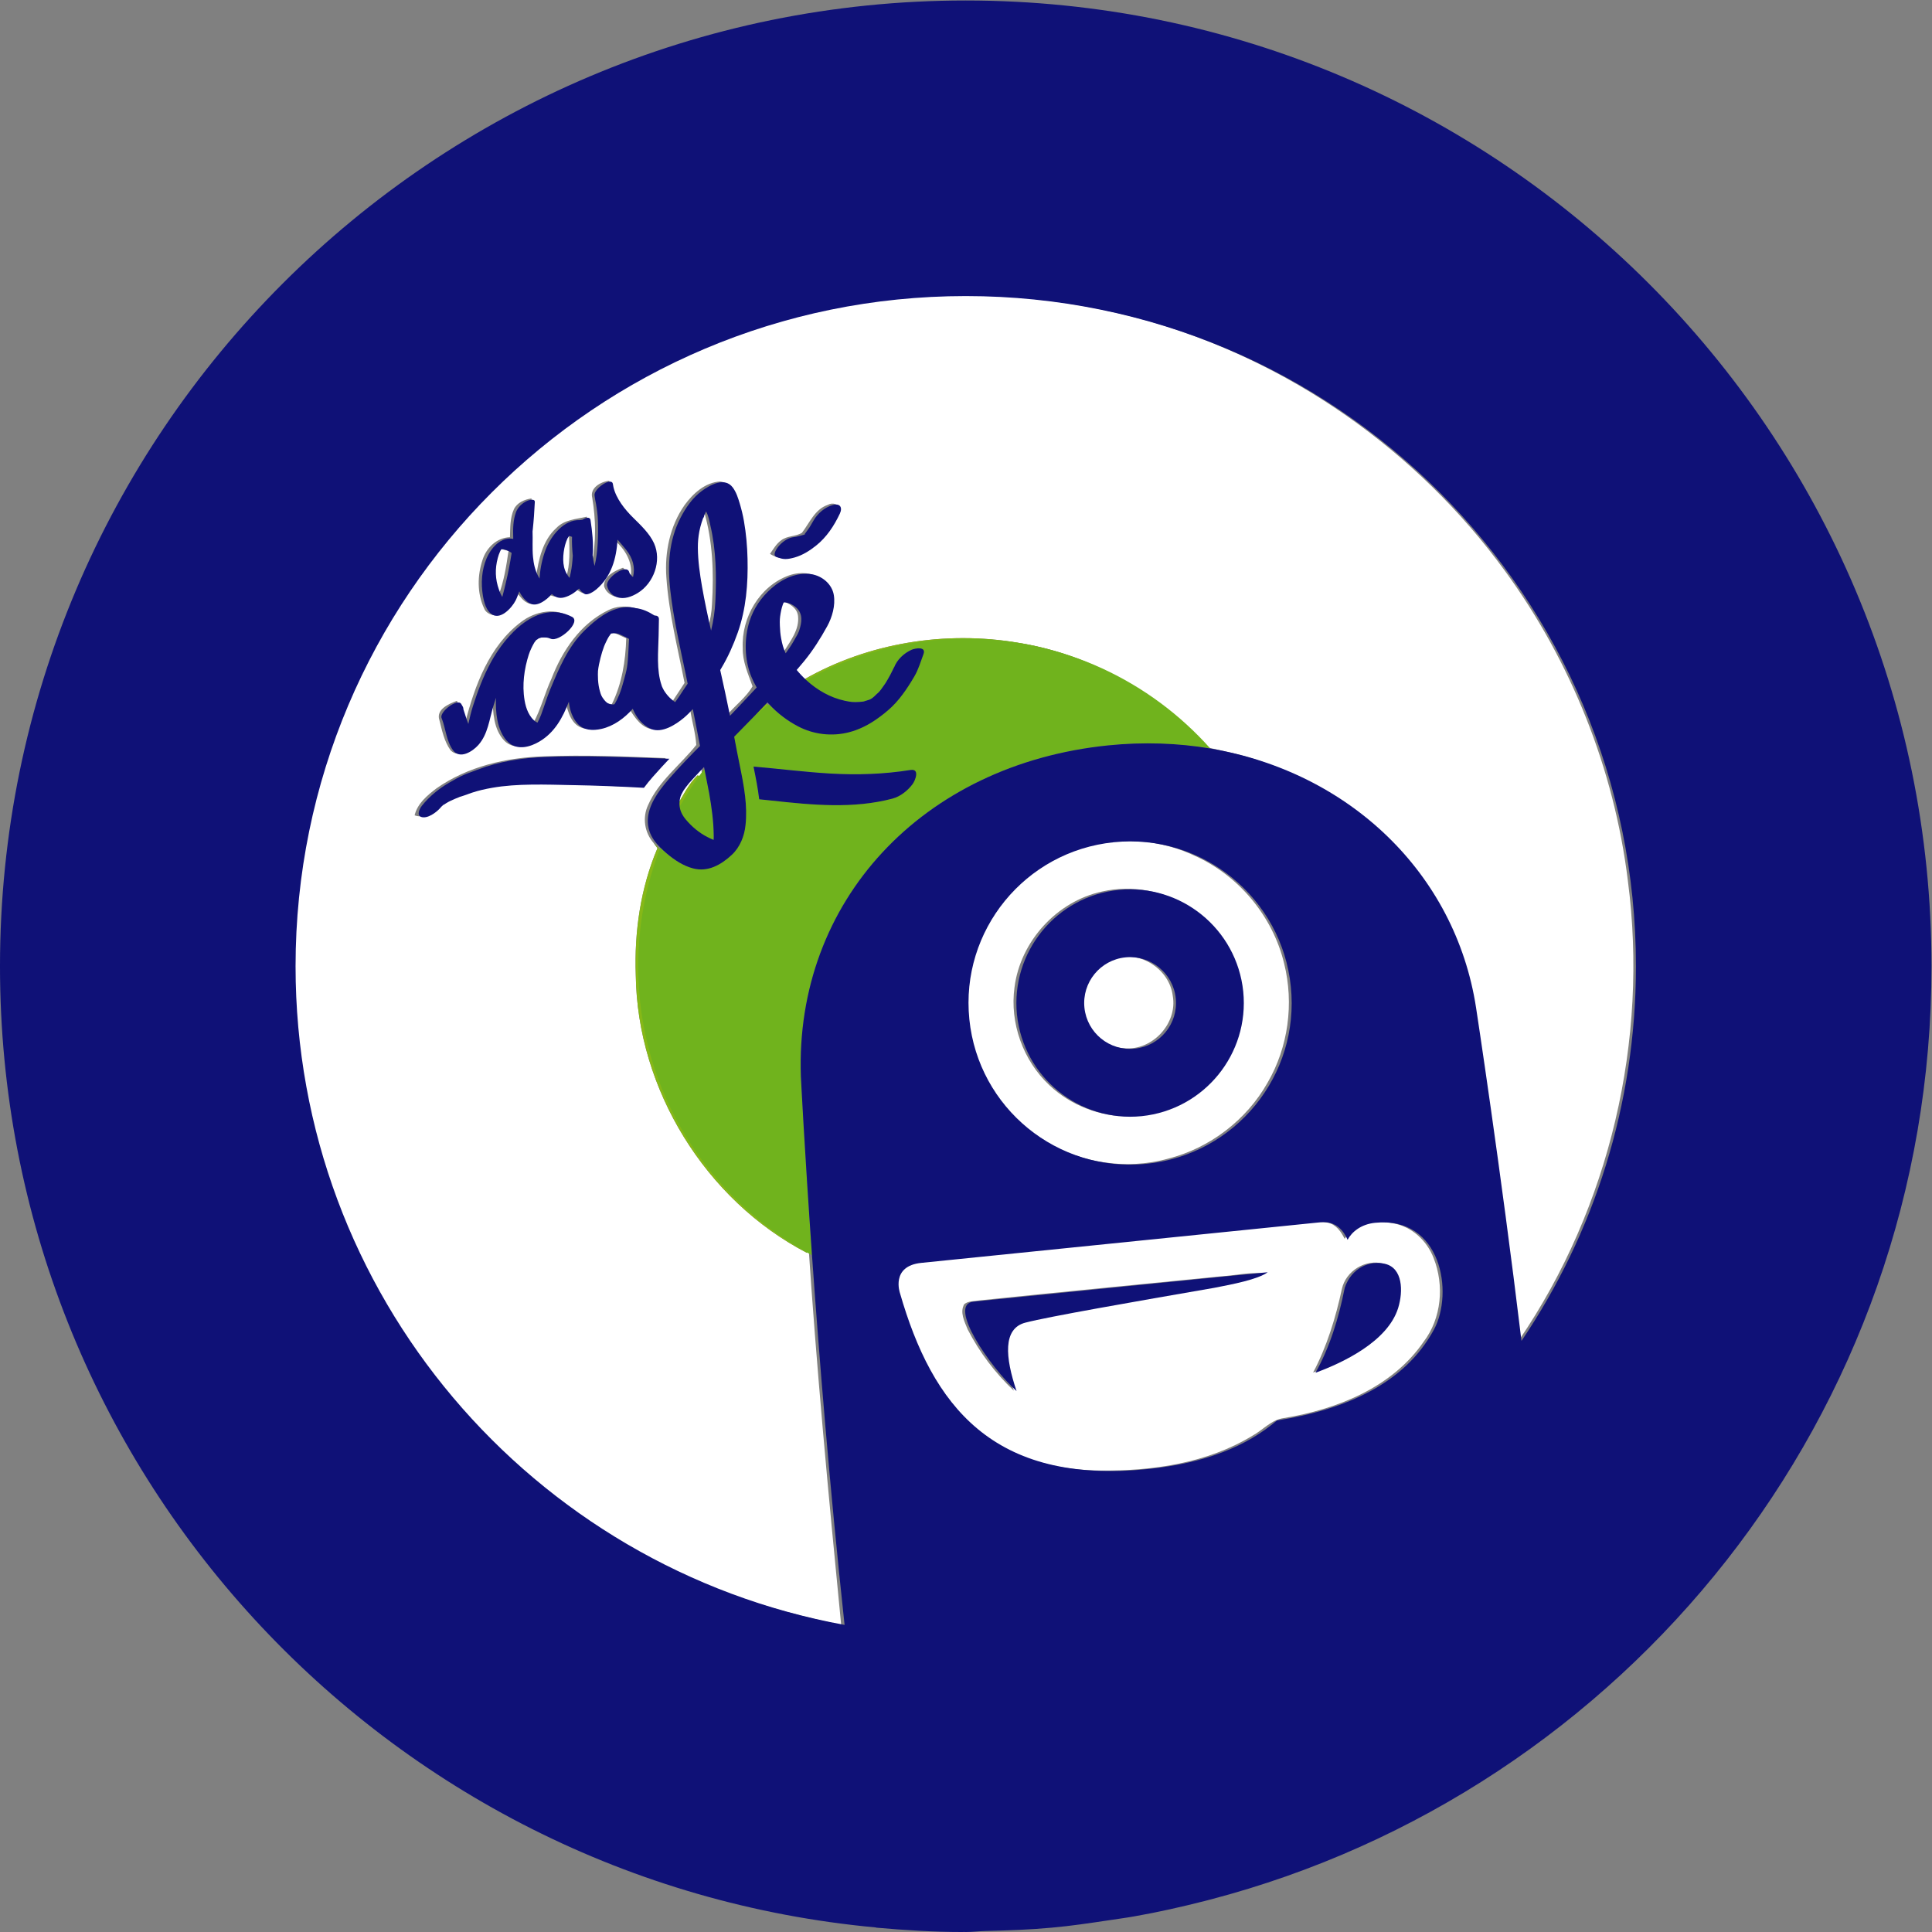 <svg
        xmlns="http://www.w3.org/2000/svg"
        version="1.1"
        id="svg2"
        xml:space="preserve"
        width="372"
        height="372"
        viewBox="0 0 372 372">
    <rect x="0" y="0" width="372" height="372" fill="#808080" stroke="none"/>
    <defs id="defs6">
        <clipPath id="clipPath18">
            <path d="M 0,279 H 279 V 0 H 0 Z" id="path16"/>
        </clipPath>
        <clipPath id="clipPath74">
            <path d="M 0,0 H 279 V 279 H 0 Z" id="path72"/>
        </clipPath>
    </defs>
    <g id="g10"
       transform="matrix(1.333,0,0,-1.333,0,372)"
    >
        <g id="g12">
        <g id="g14" clip-path="url(#clipPath18)">
            <g id="g20" transform="translate(63.053,165.2)">
                <path d="m 0,0 c -1.33,-1.013 -2.764,-2.194 -3.164,-3.902 1.053,-0.392 2.119,0.062 2.859,0.842 1.475,1.436 3.491,2.047 5.389,2.626 5.326,1.519 10.914,1.003 16.369,0.918 2.69,0.033 5.401,-0.337 8.133,-0.231 1.18,1.35 2.33,2.731 3.533,4.113 C 27.242,4.599 21.389,4.851 15.535,4.62 10.082,4.45 4.514,3.164 0,0 m 56.521,40.944 c -1.867,-0.624 -2.615,-2.574 -3.734,-4.03 -0.906,-0.58 -2.141,-0.4 -3.006,-1.096 -0.695,-0.486 -1.129,-1.277 -1.613,-1.952 0.791,-0.495 1.709,-0.811 2.627,-0.537 3.406,0.821 5.978,3.743 7.172,6.94 0.252,0.885 -0.865,1.034 -1.446,0.675 m -34.025,1.001 c 0.518,-3.122 0.58,-6.339 -0.062,-9.439 -0.549,2.193 -0.18,4.514 -0.719,6.728 -1.496,-0.347 -3.236,-0.411 -4.397,-1.624 -1.994,-1.792 -2.593,-4.577 -2.943,-7.15 -1.697,3.586 -0.652,7.635 -0.652,11.411 -1.014,-0.147 -2.078,-0.59 -2.543,-1.559 -0.571,-1.256 -0.528,-2.68 -0.571,-4.041 -1.886,-0.052 -3.396,-1.508 -3.953,-3.249 -0.76,-2.257 -0.812,-4.831 0.221,-7.035 0.221,-0.579 0.801,-0.885 1.402,-0.981 1.688,0.243 2.606,1.92 3.196,3.365 0.58,-0.591 1.076,-1.455 1.951,-1.697 1.107,-0.17 1.888,0.748 2.701,1.37 1.393,-0.813 2.867,-0.147 3.996,0.759 0.506,-0.348 1.119,-0.927 1.762,-0.443 2.625,1.52 3.564,4.63 3.883,7.437 1.433,-1.256 2.541,-3.027 2.318,-4.999 -0.4,0.337 -0.77,0.695 -1.149,1.064 -1.181,-0.453 -2.753,-1.148 -2.742,-2.646 0.391,-1.394 2.088,-1.963 3.344,-1.404 3.49,1.129 5.094,5.98 2.742,8.891 -1.972,2.416 -4.832,4.377 -5.338,7.721 -1.222,-0.127 -2.836,-1.034 -2.447,-2.479 m 40.469,28.404 c 13.133,1.772 26.642,0.822 39.416,-2.721 20.715,-5.822 39.287,-18.816 51.943,-36.219 9.567,-13.089 15.789,-28.645 17.762,-44.763 3.018,-23.044 -2.606,-47.113 -15.703,-66.33 -2.112,16.317 -4.221,32.612 -6.74,48.844 -1.235,7.319 -4.368,14.333 -9.104,20.061 -5.42,6.77 -12.908,11.791 -21.146,14.576 -2.731,1.002 -5.622,1.571 -8.479,2.204 -0.498,0.717 -0.994,1.455 -1.615,2.099 -6.918,6.633 -15.736,11.401 -25.26,12.92 -10.494,1.793 -21.695,0 -30.955,-5.306 -0.506,0.475 -1.014,0.981 -1.498,1.477 1.846,2.099 3.469,4.43 4.725,6.941 0.726,1.666 1.169,3.849 -0.043,5.421 -1.223,1.603 -3.586,1.856 -5.401,1.181 -4.207,-1.55 -6.844,-6.064 -6.633,-10.473 -0.043,-1.941 0.77,-3.734 1.414,-5.528 -0.918,-1.592 -2.49,-2.73 -3.671,-4.155 -0.401,2.11 -1.043,4.177 -1.288,6.308 0.254,1.498 1.319,2.73 1.805,4.166 2.498,6.127 2.479,13.098 1.086,19.544 -0.475,1.402 -0.822,3.512 -2.605,3.722 -2.172,-0.115 -3.946,-1.76 -5.157,-3.427 -2.109,-3.027 -2.88,-6.803 -2.615,-10.42 0.348,-5.168 1.645,-10.21 2.625,-15.251 -0.601,-0.907 -1.203,-1.815 -1.805,-2.743 -0.968,0.854 -1.918,1.836 -2.128,3.132 -0.612,3.038 -0.149,6.17 -0.223,9.24 -2.078,1.075 -4.576,2.024 -6.834,0.896 -4.029,-1.951 -6.664,-5.832 -8.236,-9.914 -0.973,-2.1 -1.51,-4.377 -2.627,-6.424 -2.352,2.51 -2.1,6.265 -1.278,9.366 0.36,1.086 0.657,2.406 1.721,3.027 0.939,0.117 1.941,-0.21 2.826,0.106 1.045,0.538 2.088,1.413 2.279,2.637 -2.121,1.708 -5.294,1.044 -7.322,-0.527 C 7.625,20.556 5.537,14.882 4.154,9.514 3.785,10.547 3.396,11.611 2.951,12.636 1.793,12.213 -0.117,11.401 0.42,9.84 0.801,8.342 1.117,6.739 2.047,5.474 3.143,4.366 4.746,5.452 5.6,6.359 c 1.541,1.91 1.773,4.514 2.49,6.772 0.062,-2.161 0.137,-4.599 1.707,-6.255 1.182,-1.212 3.08,-0.939 4.41,-0.137 2.225,1.16 3.533,3.491 4.43,5.759 C 18.994,11 19.49,9.092 21.23,8.669 c 2.575,-0.569 4.915,1.076 6.635,2.795 0.803,-1.297 1.805,-2.837 3.502,-2.952 2.119,0 3.754,1.634 5.242,2.952 0.286,-1.751 0.791,-3.439 0.916,-5.2 -2.298,-2.879 -5.472,-5.252 -6.97,-8.702 -0.844,-1.791 -0.506,-3.954 0.781,-5.431 0.137,-0.2 0.441,-0.591 0.58,-0.779 -2.447,-5.77 -3.355,-12.078 -3.133,-18.332 0.211,-16.496 10.082,-32.506 24.721,-40.122 0.055,1.762 0.055,3.523 -0.051,5.286 0.442,-0.95 0.178,-2.016 0.19,-3.018 1.222,-18.7 2.984,-37.357 4.808,-56.005 -7.16,1.487 -14.248,3.491 -20.926,6.466 -15.334,6.602 -28.865,17.234 -38.886,30.587 -7.498,9.945 -13.1,21.357 -16.264,33.424 -3.437,13.109 -4.104,26.978 -1.939,40.331 2.351,14.576 8.119,28.593 16.695,40.596 15.25,21.527 39.646,36.418 65.834,39.784"
                      style="fill:#ffffff;fill-opacity:1;fill-rule:nonzero;stroke:none"
                      id="path22"
                />
</g>
            <g
                    id="g24"
                    transform="translate(100.4,199.076)">
<path
        d="M 0,0 C -0.055,2.089 0.053,4.378 1.297,6.117 2.553,1.825 2.721,-2.741 2.447,-7.213 2.404,-8.416 2.184,-9.629 1.855,-10.777 1.064,-7.224 0.252,-3.638 0,0"
        style="fill:#ffffff;fill-opacity:1;fill-rule:nonzero;stroke:none"
        id="path26"/>
</g>
            <g
                    id="g28"
                    transform="translate(81.373,200.965)">
<path
        d="M 0,0 C 0.117,0.359 0.379,0.644 0.812,0.771 0.896,-1.276 1.012,-3.364 0.391,-5.357 -0.602,-3.755 -0.695,-1.75 0,0"
        style="fill:#ffffff;fill-opacity:1;fill-rule:nonzero;stroke:none"
        id="path30"/>
</g>
            <g
                    id="g32"
                    transform="translate(71.9,199.899)">
<path
        d="M 0,0 C 0.508,-0.138 1.023,-0.264 1.551,-0.421 1.234,-2.604 0.887,-4.83 0.084,-6.919 -0.916,-4.746 -0.937,-2.226 0,0"
        style="fill:#ffffff;fill-opacity:1;fill-rule:nonzero;stroke:none"
        id="path34"/>
</g>
            <g
                    id="g36"
                    transform="translate(113.162,184.859)">
<path
        d="M 0,0 C -1.182,2.268 -1.266,5.116 -0.285,7.468 0.758,7.077 1.939,6.497 2.109,5.252 2.34,3.28 1.002,1.604 0,0"
        style="fill:#ffffff;fill-opacity:1;fill-rule:nonzero;stroke:none"
        id="path38"/>
</g>
            <g
                    id="g40"
                    transform="translate(87.881,187.675)">
<path
        d="M 0,0 C 0.928,0.148 1.74,-0.495 2.574,-0.79 2.488,-4.07 1.949,-7.372 0.496,-10.325 -1.436,-10.23 -1.898,-8.047 -1.951,-6.485 -1.932,-4.219 -1.361,-1.855 0,0"
        style="fill:#ffffff;fill-opacity:1;fill-rule:nonzero;stroke:none"
        id="path42"/>
</g>
            <g
                    id="g44"
                    transform="translate(97.678,162.564)">
<path
        d="M 0,0 C -0.072,2.509 2.1,4.123 3.607,5.801 3.641,5.294 3.682,4.777 3.734,4.281 3.557,4.323 3.229,4.461 3.092,4.503 1.73,3.237 1.004,1.528 0,0"
        style="fill:#ffffff;fill-opacity:1;fill-rule:nonzero;stroke:none"
        id="path46"/>
</g>
            <g
                    id="g48"
                    transform="translate(159.209,150.297)">
<path
        d="m 0,0 c -6.549,-1.402 -11.822,-7.203 -12.666,-13.827 -0.717,-5.157 1.234,-10.589 5.031,-14.155 3.121,-2.942 7.405,-4.598 11.697,-4.472 4.924,0.117 9.682,2.563 12.635,6.518 2.91,3.776 4.02,8.872 2.963,13.5 -0.906,4.082 -3.457,7.689 -6.844,10.02 C 9.113,0.085 4.357,0.991 0,0 m -0.168,6.982 c 4.525,0.769 9.272,0.178 13.416,-1.771 6.424,-2.838 11.381,-8.755 13.025,-15.59 1.456,-5.801 0.602,-12.117 -2.404,-17.266 -3.027,-5.358 -8.332,-9.418 -14.322,-10.936 -6.192,-1.731 -13.068,-0.591 -18.457,2.89 -4.59,2.9 -8.102,7.445 -9.705,12.613 -1.992,6.202 -1.244,13.237 2.099,18.849 3.428,5.907 9.577,10.177 16.348,11.211"
        style="fill:#ffffff;fill-opacity:1;fill-rule:nonzero;stroke:none"
        id="path50"/>
</g>
            <g
                    id="g52"
                    transform="translate(160.856,140.605)">
<path
        d="M 0,0 C 3.723,1.266 8.068,-1.478 8.543,-5.38 9.26,-9.388 5.58,-13.321 1.551,-12.952 -2.203,-12.795 -5.283,-8.977 -4.555,-5.274 -4.156,-2.869 -2.363,-0.739 0,0"
        style="fill:#ffffff;fill-opacity:1;fill-rule:nonzero;stroke:none"
        id="path54"/>
</g>
            <g
                    id="g56"
                    transform="translate(176.422,94.713)">
<path
        d="m 0,0 c -11.633,-1.159 -23.256,-2.268 -34.857,-3.471 -0.78,-0.146 -1.645,-0.05 -2.278,-0.547 -0.685,-1.17 0.041,-2.531 0.485,-3.648 1.697,-3.292 3.988,-6.329 6.675,-8.86 -0.726,2.204 -1.38,4.493 -1.189,6.834 0.062,1.329 0.926,2.71 2.309,2.973 6.949,1.635 13.996,2.691 21.019,4.009 4.672,0.918 9.514,1.286 13.955,3.133 C 4.041,0.603 2.037,0.138 0,0 m 17.404,-1.845 c -0.896,-4.155 -2.162,-8.29 -4.156,-12.066 3.617,1.467 7.277,3.185 9.957,6.097 1.762,1.898 2.699,4.566 2.234,7.16 -0.199,1.097 -0.863,2.205 -2.023,2.468 -2.562,0.739 -5.453,-1.033 -6.012,-3.659 m -6.687,9.376 c 1.551,0.147 3.123,0.496 4.652,0.211 1.192,-0.243 1.94,-1.318 2.436,-2.32 1.519,2.235 4.482,2.805 6.982,2.235 2.699,-0.453 4.916,-2.51 5.875,-5.03 1.551,-3.923 1.149,-8.68 -1.445,-12.076 -4.557,-6.635 -12.561,-9.778 -20.209,-11.033 -1.803,-0.243 -3.016,-1.729 -4.535,-2.552 -6.528,-3.955 -14.375,-5.095 -21.895,-5.021 -6.592,0.033 -13.406,1.867 -18.447,6.286 -5.674,4.81 -8.692,11.919 -10.811,18.858 -0.402,1.192 -0.611,2.596 0.201,3.65 0.653,0.981 1.961,1.138 3.047,1.286 18.036,1.847 36.102,3.692 54.149,5.506"
        style="fill:#ffffff;fill-opacity:1;fill-rule:nonzero;stroke:none"
        id="path58"/>
</g>
            <g
                    id="g60"
                    transform="translate(108.668,167.71)">
<path
        d="m 0,0 c 0.074,-1.425 0.359,-2.753 0.77,-4.093 4.748,-0.284 9.525,-1.16 14.281,-0.569 2.595,0.316 5.717,0.369 7.435,2.637 0.412,0.623 1.256,1.613 0.348,2.204 C 20.357,0.073 17.941,-0.549 15.463,-0.369 10.875,-0.602 6.381,0.168 1.846,0.518 1.234,0.453 0.148,0.887 0,0 m 7.469,13.204 c 9.26,5.306 20.461,7.1 30.955,5.306 C 47.947,16.991 56.766,12.224 63.684,5.59 64.305,4.946 64.801,4.208 65.299,3.491 60.625,3.955 55.869,4.208 51.186,3.754 41.219,2.794 31.41,-0.686 23.531,-6.972 15.125,-13.51 9.25,-23.225 7.395,-33.719 c -1.014,-4.44 -0.688,-9.082 -0.624,-13.617 0.317,-5.674 0.708,-11.316 1.067,-16.99 0.105,-1.763 0.105,-3.524 0.051,-5.285 -14.639,7.615 -24.51,23.626 -24.721,40.121 -0.223,6.255 0.686,12.562 3.133,18.332 -0.139,0.188 -0.444,0.579 -0.58,0.779 1.961,-2.087 4.724,-4.292 7.783,-3.533 2.646,0.865 4.851,3.303 5.041,6.128 0.422,4.06 -0.727,8.016 -1.486,11.961 -0.223,0.58 0.263,1.118 0.58,1.56 1.254,1.551 2.72,2.849 4.132,4.261 2.944,-3.259 7.532,-5.611 11.995,-4.208 5.345,1.624 9.386,6.509 10.588,11.919 -1.108,-0.148 -2.417,-0.106 -3.133,-1.065 -1.76,-2.026 -2.352,-5.254 -5.063,-6.35 -3.174,-0.801 -6.4,0.769 -8.689,2.91"
        style="fill:#86b817;fill-opacity:1;fill-rule:nonzero;stroke:none"
        id="path62"/>
</g>
            <g
                    id="g64"
                    transform="translate(100.769,167.066)">
<path
        d="m 0,0 c 0.137,-0.042 0.465,-0.18 0.643,-0.222 l 0.369,-0.179 c 0.177,-2.963 1.095,-5.843 0.886,-8.848 -2.173,0.885 -4.22,2.468 -4.99,4.746 C -2.088,-2.975 -1.361,-1.266 0,0"
        style="fill:#86b817;fill-opacity:1;fill-rule:nonzero;stroke:none"
        id="path66"/>
</g>
</g>
</g>
        <g
                id="g68">
<g
        id="g70"
        clip-path="url(#clipPath74)">
<g
        id="g76"
        transform="translate(97.191,177.225)">
<path
        d="M 0,0 C -0.035,-0.02 -0.031,-0.023 -0.008,-0.015 -0.008,-0.008 0,-0.008 0,0"
        style="fill:#0f1177;fill-opacity:1;fill-rule:nonzero;stroke:none"
        id="path78"/>
</g>
    <g
            id="g80"
            transform="translate(101.436,205.769)">
<path
        d="M 0,0 C -0.102,0.02 -0.162,-0.004 0,0"
        style="fill:#0f1177;fill-opacity:1;fill-rule:nonzero;stroke:none"
        id="path82"/>
</g>
    <g
            id="g84"
            transform="translate(102.766,206.455)">
<path
        d="M 0,0 C 0,-0.004 -0.002,-0.007 -0.008,-0.012 0.133,0.109 0.082,0.078 0,0"
        style="fill:#0f1177;fill-opacity:1;fill-rule:nonzero;stroke:none"
        id="path86"/>
</g>
    <g
            id="g88"
            transform="translate(78.143,174.662)">
<path
        d="M 0,0 C 0.111,0.043 0.186,0.094 -0.035,-0.007 -0.027,-0.003 -0.012,0 0,0"
        style="fill:#0f1177;fill-opacity:1;fill-rule:nonzero;stroke:none"
        id="path90"/>
</g>
    <g
            id="g92"
            transform="translate(77.283,174.103)">
<path
        d="M 0,0 C -0.008,-0.012 -0.023,-0.023 -0.037,-0.035 -0.023,-0.023 -0.008,-0.012 0,0"
        style="fill:#0f1177;fill-opacity:1;fill-rule:nonzero;stroke:none"
        id="path94"/>
</g>
    <g
            id="g96"
            transform="translate(126.006,178.212)">
<path
        d="M 0,0 C -0.008,-0.007 -0.008,-0.007 0,0"
        style="fill:#0f1177;fill-opacity:1;fill-rule:nonzero;stroke:none"
        id="path98"/>
</g>
    <g
            id="g100"
            transform="translate(125.752,178.055)">
<path
        d="M 0,0 C -0.082,-0.059 -0.059,-0.043 0.006,0 H 0"
        style="fill:#0f1177;fill-opacity:1;fill-rule:nonzero;stroke:none"
        id="path102"/>
</g>
    <g
            id="g104"
            transform="translate(115.07,182.307)">
<path
        d="M 0,0 C 0.016,0.016 0.023,0.026 0.039,0.042 0.023,0.031 0.016,0.016 0,0"
        style="fill:#0f1177;fill-opacity:1;fill-rule:nonzero;stroke:none"
        id="path106"/>
</g>
    <g
            id="g108"
            transform="translate(82.113,201.648)">
<path
        d="M 0,0 -0.023,-0.022 Z"
        style="fill:#0f1177;fill-opacity:1;fill-rule:nonzero;stroke:none"
        id="path110"/>
</g>
    <g
            id="g112"
            transform="translate(125.758,178.059)">
<path
        d="M 0,0 H -0.006 C -0.088,-0.062 -0.064,-0.047 0,0"
        style="fill:#0f1177;fill-opacity:1;fill-rule:nonzero;stroke:none"
        id="path114"/>
</g>
    <g
            id="g116"
            transform="translate(115.07,182.307)">
<path
        d="M 0,0 V 0 C 0.016,0.016 0.023,0.026 0.039,0.042 0.023,0.031 0.016,0.016 0,0"
        style="fill:#0f1177;fill-opacity:1;fill-rule:nonzero;stroke:none"
        id="path118"/>
</g>
    <g
            id="g120"
            transform="translate(71.228,167.583)">
<path
        d="M 0,0 C -0.051,-0.016 -0.096,-0.031 -0.146,-0.047 -0.197,-0.069 -0.154,-0.054 0,0"
        style="fill:#0f1177;fill-opacity:1;fill-rule:nonzero;stroke:none"
        id="path122"/>
</g>
    <g
            id="g124"
            transform="translate(102.195,158.158)">
<path
        d="M 0,0 C 0.283,-0.151 0.582,-0.29 0.883,-0.41 0.898,-0.179 0.906,0.053 0.898,0.283 0.875,2.325 0.59,4.348 0.236,6.361 0.018,7.531 -0.217,8.697 -0.449,9.857 -1.76,8.125 -2.953,6.298 -4.02,4.391 -3.93,3.762 -3.645,3.152 -3.145,2.553 -2.275,1.515 -1.207,0.608 0,0"
        style="fill:#70b31d;fill-opacity:1;fill-rule:nonzero;stroke:none"
        id="path126"/>
</g>
    <g
            id="g128"
            transform="translate(131.82,165.805)">
<path
        d="m 0,0 c -0.691,-0.931 -1.764,-1.787 -2.906,-2.092 -5.645,-1.501 -11.637,-0.922 -17.367,-0.293 -0.631,0.066 -1.26,0.131 -1.885,0.197 -0.186,1.585 -0.502,3.156 -0.819,4.722 3.711,-0.316 7.409,-0.791 11.127,-1.008 C -7.969,1.307 -4.133,1.428 -0.299,2.044 1.092,2.268 0.377,0.509 0,0 m 7.682,21.008 c -8.364,0 -16.219,-2.172 -23.036,-5.981 1.571,-1.443 3.465,-2.531 5.565,-2.986 0.818,-0.173 1.219,-0.234 2.121,-0.169 0.178,0.015 0.348,0.026 0.525,0.054 h 0.016 c 0.02,0.008 0.047,0.012 0.078,0.018 0.192,0.043 0.963,0.326 0.709,0.204 0.096,0.043 0.186,0.09 0.281,0.136 0.075,0.043 0.151,0.09 0.229,0.14 0.008,0.011 0.023,0.022 0.037,0.031 0.074,0.057 0.148,0.123 0.217,0.18 0.019,0.015 0.039,0.036 0.055,0.047 0.207,0.209 0.419,0.409 0.64,0.598 0.069,0.08 0.131,0.158 0.139,0.161 0.07,0.085 0.138,0.178 0.207,0.263 0.14,0.197 0.287,0.394 0.418,0.591 0.07,0.1 0.135,0.196 0.201,0.297 -0.248,-0.395 -0.178,-0.29 0.199,0.304 -0.34,-0.528 0.09,0.167 0.147,0.266 0.121,0.214 0.24,0.425 0.355,0.641 0.111,0.213 0.225,0.429 0.324,0.644 0.032,0.055 0.325,0.684 0.202,0.371 0.439,1.158 1.412,2.076 2.533,2.584 0.523,0.237 2.174,0.534 1.726,-0.635 C 1.164,17.693 0.844,16.549 0.25,15.549 -0.244,14.711 -1.475,12.621 -2.994,11.169 -3.709,10.49 -4.441,9.911 -5.252,9.348 -6.428,8.526 -7.799,7.843 -9.199,7.488 c -2.455,-0.629 -5.096,-0.324 -7.342,0.857 -1.553,0.813 -2.982,1.899 -4.178,3.193 -0.711,-0.534 -1.404,-1.089 -2.082,-1.661 -0.982,-1.018 -1.974,-2.029 -2.969,-3.032 0.147,-0.741 0.286,-1.487 0.424,-2.231 0.108,-0.552 0.223,-1.108 0.334,-1.663 0.319,-1.558 0.639,-3.137 0.821,-4.719 0.156,-1.38 0.211,-2.77 0.056,-4.168 -0.162,-1.574 -0.795,-3.17 -1.974,-4.274 -1.545,-1.438 -3.45,-2.53 -5.604,-1.963 -1.4,0.366 -2.699,1.223 -3.789,2.152 -0.32,0.273 -0.635,0.554 -0.932,0.849 -2.064,-5.312 -3.199,-11.089 -3.199,-17.131 0,-18.098 10.182,-33.788 25.102,-41.746 -1.098,15.552 -1.606,25.85 -1.606,25.85 C -17.012,-16.973 1.346,2.867 28.27,5.598 33.373,6.115 38.316,5.937 43.004,5.146 34.338,14.875 21.729,21.008 7.682,21.008"
        style="fill:#70b31d;fill-opacity:1;fill-rule:nonzero;stroke:none"
        id="path130"/>
</g>
    <g
            id="g132"
            transform="translate(116.189,201.853)">
<path
        d="M 0,0 C -0.002,-0.003 -0.002,-0.004 -0.004,-0.006 0.008,-0.002 0.02,0.003 0.033,0.006 H 0.035 C 0.023,0.003 0.012,0.003 0,0"
        style="fill:#0f1177;fill-opacity:1;fill-rule:nonzero;stroke:none"
        id="path134"/>
</g>
    <g
            id="g136"
            transform="translate(116.168,201.846)">
<path
        d="m 0,0 0.002,0.003 -0.004,-0.005 c -0.002,-0.001 -0.002,-0.002 -0.002,-0.002 0.002,0 0.004,0.001 0.008,0.001 C 0.004,-0.002 0.006,0 0.01,0.003 0.006,0 0.004,0 0,0"
        style="fill:#0f1177;fill-opacity:1;fill-rule:nonzero;stroke:none"
        id="path138"/>
</g>
    <g
            id="g140"
            transform="translate(116.152,201.842)">
<path
        d="m 0,0 c -0.004,-0.002 -0.008,-0.004 -0.006,-0.004 0.002,0 0.004,0 0.004,0.004 H 0"
        style="fill:#0f1177;fill-opacity:1;fill-rule:nonzero;stroke:none"
        id="path142"/>
</g>
    <g
            id="g144"
            transform="translate(116.232,201.863)">
<path
        d="m 0,0 c -0.004,0 -0.006,0 -0.008,-0.004 v 0.002 c 0.004,0 0.008,0.001 0.012,0.003 C -0.008,-0.002 -0.004,-0.002 0,0"
        style="fill:#0f1177;fill-opacity:1;fill-rule:nonzero;stroke:none"
        id="path146"/>
</g>
    <g
            id="g148"
            transform="translate(116.15,201.842)">
<path
        d="m 0,0 c 0,-0.002 -0.002,-0.004 -0.004,-0.004 0.002,0 0.008,0 0.014,0.002 C 0.012,0 0.014,0.001 0.016,0.002 0.012,0 0.004,0 0,0"
        style="fill:#0f1177;fill-opacity:1;fill-rule:nonzero;stroke:none"
        id="path150"/>
</g>
    <g
            id="g152"
            transform="translate(116.232,201.863)">
<path
        d="M 0,0 C 0.002,0 0.002,0.001 0.004,0.001 0.012,0.006 0.006,0.003 0,0"
        style="fill:#0f1177;fill-opacity:1;fill-rule:nonzero;stroke:none"
        id="path154"/>
</g>
    <g
            id="g156"
            transform="translate(117.072,203.123)">
<path
        d="M 0,0 C -0.039,-0.066 -0.078,-0.134 -0.119,-0.198 -0.057,-0.094 -0.02,-0.034 0,0 M 3.238,3.004 C 2.072,2.688 1,1.762 0.416,0.721 0.289,0.5 0.166,0.285 0.035,0.065 0.029,0.053 0.023,0.041 0.016,0.031 0.004,0.012 -0.121,-0.191 -0.158,-0.252 -0.303,-0.463 -0.459,-0.672 -0.613,-0.893 -0.689,-1 -0.775,-1.113 -0.863,-1.221 c -0.024,-0.022 -0.043,-0.043 -0.073,-0.068 0,0.003 0.008,0.003 0.008,0.003 0.022,0.019 0.041,0.038 0.061,0.061 l 0.002,0.002 c -0.004,-0.006 -0.008,-0.015 -0.014,-0.02 0.012,0.011 0.104,0.103 0.096,0.092 -0.016,-0.019 -0.037,-0.046 -0.072,-0.088 0.003,0.003 0.003,0 0.003,0.003 0.17,0.112 0.135,0.085 0.004,-0.007 0.198,0.097 0.108,0.042 0.012,-0.016 0,0 -0.006,-0.003 -0.012,-0.003 0,-0.002 0,-0.002 -0.002,-0.002 -0.017,-0.01 -0.029,-0.017 -0.048,-0.03 0.003,0.007 0.005,0.011 0.011,0.019 -0.006,-0.002 -0.009,-0.004 -0.013,-0.005 -0.004,-10e-4 -0.006,-0.003 -0.01,-0.006 -0.008,-0.012 -0.008,-0.012 -0.012,-0.019 -0.012,-0.004 -0.027,-0.011 -0.039,-0.016 0,0 0.002,0 0.002,10e-4 l -0.008,-0.005 v -0.004 h -0.004 c -0.039,-0.038 0,-0.003 -0.113,-0.11 0.039,0.034 0.074,0.077 0.109,0.11 -0.023,-0.019 -0.023,-0.015 -0.054,-0.038 0.031,0.019 0.054,0.047 0.093,0.078 -0.136,-0.043 -0.271,-0.082 -0.41,-0.116 -0.32,-0.077 -0.707,-0.194 -1.029,-0.228 -0.795,-0.077 -1.523,-0.575 -2.064,-1.136 -0.28,-0.284 -1.241,-1.5 -0.415,-1.761 0.415,-0.132 0.739,-0.271 1.209,-0.275 0.452,-0.004 0.926,0.108 1.358,0.228 1.135,0.323 2.16,0.968 3.076,1.698 1.547,1.232 2.623,2.877 3.457,4.645 0.42,0.899 0,1.516 -1.008,1.238"
        style="fill:#0f1177;fill-opacity:1;fill-rule:nonzero;stroke:none"
        id="path158"/>
</g>
    <g
            id="g160"
            transform="translate(219.773,85.385)">
<path
        d="m 0,0 c -3.006,24.952 -6.562,48.133 -6.562,48.133 -2.993,19.441 -18.342,34.051 -38.387,37.433 -4.688,0.791 -9.631,0.969 -14.735,0.452 -26.923,-2.731 -45.281,-22.571 -44.406,-47.797 0,0 0.508,-10.298 1.606,-25.85 1.019,-14.431 2.546,-33.385 4.648,-52.841 0.016,-0.132 0.039,-0.35 0.063,-0.558 -45.096,8.249 -79.307,47.665 -79.307,95.14 0,53.466 43.344,96.807 96.809,96.807 53.46,0 96.804,-43.341 96.804,-96.807 C 16.533,34.068 10.438,15.448 0,0 m -12.643,1.632 c -4.199,-7.771 -12.685,-11.548 -22.687,-13.13 -4.322,-3.7 -10.297,-6.158 -18.643,-7.015 -22.441,-2.275 -31.136,9.226 -35.802,25.409 0,0 -1.385,3.916 3.076,4.371 l 57.658,5.864 c 2.275,0.223 3.389,-1.273 3.92,-2.531 0.641,1.188 1.992,2.257 3.975,2.458 9.591,0.976 11.375,-10.114 8.503,-15.426 m -20.673,49.533 c 1.312,-12.825 -8.03,-24.28 -20.854,-25.588 -12.83,-1.302 -24.279,8.041 -25.584,20.87 -1.305,12.824 8.033,24.268 20.865,25.58 12.825,1.297 24.276,-8.037 25.573,-20.862 m -46.955,142.45 c -77.045,0 -139.502,-62.459 -139.502,-139.503 0,-72.671 55.587,-132.301 126.552,-138.844 v -0.024 c 4.11,-0.363 8.25,-0.629 12.455,-0.629 0.088,0 0.178,0.012 0.262,0.012 0.078,0 0.156,-0.012 0.233,-0.012 0.98,0 1.929,0.127 2.896,0.146 3.199,0.077 6.395,0.189 9.535,0.483 2.813,0.246 5.57,0.671 8.334,1.08 1.203,0.19 2.414,0.336 3.611,0.556 3.426,0.601 6.791,1.361 10.124,2.21 0.267,0.07 0.533,0.135 0.792,0.205 59.922,15.657 104.206,69.994 104.206,134.817 0,77.044 -62.456,139.503 -139.498,139.503"
        style="fill:#0f1177;fill-opacity:1;fill-rule:nonzero;stroke:none"
        id="path162"/>
</g>
    <g
            id="g164"
            transform="translate(116.106,201.798)">
<path
        d="M 0,0 0.008,0.007 V 0.005 c 0.023,0.016 0.031,0.018 0.049,0.034 0.002,0.003 0.002,0.003 0.002,0.005 0,0 -0.002,-0.002 -0.004,-0.002 C 0.039,0.031 0.014,0.016 0.014,0.013 0.021,0.022 0.033,0.032 0.041,0.04 0.039,0.04 0.039,0.039 0.039,0.039 0.021,0.027 0.014,0.016 0,0"
        style="fill:#0f1177;fill-opacity:1;fill-rule:nonzero;stroke:none"
        id="path166"/>
</g>
    <g
            id="g168"
            transform="translate(116.201,201.865)">
<path
        d="m 0,0 0.006,0.006 c 0.002,0 0.008,0.002 0.002,-0.002 C 0.016,0.008 0.02,0.01 0.023,0.015 0.016,0.01 0.02,0.015 0.008,0.008 c 0.006,0 0.002,0 -0.002,-0.002 0,0 0.002,0 0.002,0.002 C 0.002,0.004 0.002,0.004 0.004,0.004 -0.002,0.002 -0.008,0 0.004,0.008 H 0.008 C 0.012,0.015 0.016,0.015 0.016,0.019 -0.018,-0.003 -0.016,-0.006 -0.023,-0.011 -0.016,-0.008 -0.008,-0.004 0,0"
        style="fill:#0f1177;fill-opacity:1;fill-rule:nonzero;stroke:none"
        id="path170"/>
</g>
    <g
            id="g172"
            transform="translate(116.174,201.852)">
<path
        d="M 0,0 C 0.004,0.004 -0.002,0 0.012,0.017 0.016,0.021 0.016,0.022 0.02,0.027 0.016,0.022 -0.01,-0.001 -0.021,-0.011 -0.016,-0.009 -0.01,-0.005 0,0"
        style="fill:#0f1177;fill-opacity:1;fill-rule:nonzero;stroke:none"
        id="path174"/>
</g>
    <g
            id="g176"
            transform="translate(116.178,201.855)">
<path
        d="M 0,0 -0.004,-0.002 -0.008,-0.006 C -0.004,-0.003 0,-0.001 0,0"
        style="fill:#0f1177;fill-opacity:1;fill-rule:nonzero;stroke:none"
        id="path178"/>
</g>
    <g
            id="g180"
            transform="translate(116.098,201.794)">
<path
        d="M 0,0 H 0.004 Z"
        style="fill:#0f1177;fill-opacity:1;fill-rule:nonzero;stroke:none"
        id="path182"/>
</g>
    <g
            id="g184"
            transform="translate(146.84,78.131)">
<path
        d="m 0,0 c -1.652,4.877 -2.014,9.057 1.293,9.894 3.33,0.867 15.684,3.016 27.236,5.019 2.592,0.497 6.362,1.223 7.746,2.257 C 34.771,17.043 -4,13.157 -6.211,12.926 -10.055,12.54 -3.889,3.508 0,0"
        style="fill:#0f1177;fill-opacity:1;fill-rule:nonzero;stroke:none"
        id="path186"/>
</g>
    <g
            id="g188"
            transform="translate(66.447,163.971)">
<path
        d="M 0,0 C -0.016,-0.004 -0.033,-0.011 -0.055,-0.019 -0.039,-0.014 -0.021,-0.007 0,0"
        style="fill:#0f1177;fill-opacity:1;fill-rule:nonzero;stroke:none"
        id="path190"/>
</g>
    <g
            id="g192"
            transform="translate(200.078,96.509)">
<path
        d="m 0,0 c -2.254,0.552 -4.861,-0.591 -5.834,-3.45 -0.902,-4.563 -2.223,-8.7 -4.229,-12.279 3.958,1.453 10.44,4.509 11.946,9.362 C 2.639,-3.912 2.527,-0.61 0,0"
        style="fill:#0f1177;fill-opacity:1;fill-rule:nonzero;stroke:none"
        id="path194"/>
</g>
    <g
            id="g196"
            transform="translate(169.836,134.857)">
<path
        d="m 0,0 c 0.369,-3.644 -2.287,-6.893 -5.922,-7.259 -3.646,-0.374 -6.898,2.277 -7.273,5.919 -0.371,3.639 2.283,6.896 5.925,7.266 C -3.627,6.288 -0.369,3.638 0,0 m -8.258,15.668 c -9.019,-0.926 -15.582,-8.971 -14.683,-18.004 0.933,-9.019 8.982,-15.58 18.005,-14.677 C 4.09,-16.079 10.65,-8.037 9.746,0.991 8.813,10.02 0.771,16.578 -8.258,15.668"
        style="fill:#0f1177;fill-opacity:1;fill-rule:nonzero;stroke:none"
        id="path198"/>
</g>
    <g
            id="g200"
            transform="translate(82.441,196.339)">
<path
        d="m 0,0 c -0.051,-0.251 -0.104,-0.49 -0.17,-0.736 -0.004,0.004 -0.008,0.007 -0.008,0.011 0,-0.004 -0.004,-0.007 -0.004,-0.007 -0.154,0.177 -0.285,0.397 -0.394,0.573 -0.713,1.189 -0.57,2.879 -0.242,4.16 0.088,0.339 0.213,0.66 0.357,0.973 0.047,0.086 0.15,0.231 0.225,0.335 0,0 0,-0.003 0.007,-0.003 V 5.309 C -0.088,5.278 0.057,5.232 0.187,5.183 0.15,4.274 0.211,3.369 0.293,2.462 0.25,1.632 0.166,0.811 0,0 M -0.318,5.309 C -0.326,5.302 -0.332,5.293 -0.344,5.286 c 0.012,0.007 0.018,0.016 0.024,0.023 z m -9.043,-6.703 c -0.159,-0.66 -0.328,-1.4 -0.522,-2.097 -0.215,0.32 -0.359,0.69 -0.482,1.037 -0.551,1.539 -0.59,3.006 -0.176,4.576 0.088,0.316 0.184,0.629 0.328,0.93 0.076,0.166 0.123,0.247 0.176,0.328 0,0 0.004,0.008 0.008,0.008 C -9.84,3.411 -9.658,3.376 -9.48,3.33 -9.133,3.233 -8.824,3.06 -8.535,2.855 -8.756,1.428 -9.029,0.016 -9.361,-1.394 M 9,7.968 C 7.82,9.129 6.555,10.707 6.168,12.378 6.139,12.532 6.111,12.683 6.084,12.837 5.883,13.883 3.303,12.127 3.438,11.177 3.496,10.746 3.561,10.337 3.652,9.938 3.789,9.149 3.893,8.357 3.926,7.555 3.971,6.439 3.955,5.325 3.893,4.213 3.838,3.122 3.691,2.037 3.445,0.977 3.311,1.478 3.244,2.006 3.176,2.423 3.176,2.458 3.168,2.493 3.16,2.523 3.303,4.226 3.102,5.995 2.859,7.601 2.781,8.106 2.248,7.987 1.682,7.651 1.555,7.644 1.416,7.628 1.283,7.601 -0.949,7.69 -2.82,5.401 -3.598,3.399 -4.086,2.146 -4.379,0.792 -4.484,-0.555 c -0.012,-0.092 -0.02,-0.194 -0.02,-0.29 -0.066,0.109 -0.127,0.22 -0.185,0.332 -0.469,0.876 -0.67,1.825 -0.764,2.813 -0.115,1.219 -0.016,2.454 -0.063,3.677 0.01,0.073 0.018,0.15 0.026,0.22 0.144,1.335 0.238,2.677 0.301,4.02 0.023,0.555 -0.897,0.26 -1.12,0.162 C -7.012,10.056 -7.645,9.472 -7.91,8.739 -8.338,7.582 -8.346,6.296 -8.307,5.081 V 4.882 c -0.332,0.072 -0.672,0.08 -1.043,-0.009 -1.103,-0.251 -1.98,-1.234 -2.504,-2.184 -0.882,-1.585 -1.115,-3.584 -0.929,-5.282 0.119,-1.081 0.371,-2.594 1.258,-3.318 1.291,-1.073 3.009,0.83 3.556,1.891 0.217,0.425 0.371,0.883 0.533,1.333 0.352,-0.719 0.842,-1.341 1.506,-1.726 1.041,-0.608 2.457,0.481 3.201,1.346 0.452,-0.455 1.053,-0.692 1.784,-0.495 0.802,0.213 1.535,0.68 2.136,1.283 0.202,-0.301 0.448,-0.565 0.784,-0.765 0.466,-0.29 1.408,0.373 1.724,0.641 C 5.883,-0.532 6.588,2.033 6.76,4.78 7.18,4.298 7.607,3.812 8.006,3.308 8.939,2.13 9.352,0.842 9,-0.617 8.754,-0.451 8.516,-0.182 8.438,0.101 8.082,1.385 4.996,-0.775 5.254,-1.895 5.436,-2.682 5.93,-3.253 6.693,-3.526 c 1.012,-0.363 2.137,0.08 2.995,0.605 2.318,1.424 3.476,4.657 2.345,7.173 C 11.389,5.68 10.096,6.883 9,7.968"
        style="fill:#0f1177;fill-opacity:1;fill-rule:nonzero;stroke:none"
        id="path202"/>
</g>
    <g
            id="g204"
            transform="translate(116.209,201.869)">
<path
        d="M 0,0 C -0.002,-0.002 -0.004,-0.003 -0.008,-0.004 V -0.005 C -0.004,-0.005 0,0 0,0"
        style="fill:#0f1177;fill-opacity:1;fill-rule:nonzero;stroke:none"
        id="path206"/>
</g>
    <g
            id="g208"
            transform="translate(116.106,201.798)">
<path
        d="M 0,0 C -0.002,-0.001 -0.002,-0.002 -0.004,-0.004 -0.002,-0.004 0,-0.002 0,0"
        style="fill:#0f1177;fill-opacity:1;fill-rule:nonzero;stroke:none"
        id="path210"/>
</g>
    <g
            id="g212"
            transform="translate(116.189,201.853)">
<path
        d="M 0,0 C 0.008,0.003 0.008,0.003 0.012,0.011 0.004,0.006 -0.004,0 -0.012,-0.005 c 0.004,0 0.008,0 0.012,0.005"
        style="fill:#0f1177;fill-opacity:1;fill-rule:nonzero;stroke:none"
        id="path214"/>
</g>
    <g
            id="g216"
            transform="translate(60.94,162.68)">
<path
        d="m 0,0 c -0.285,-0.36 -0.828,-1.362 -0.102,-1.613 0.905,-0.309 2.192,0.66 2.739,1.277 0.052,0.065 0.105,0.123 0.16,0.177 C 2.715,-0.232 2.703,-0.244 2.971,0.022 2.912,-0.035 2.857,-0.094 2.797,-0.159 2.861,-0.094 2.971,0.006 3.018,0.046 3.047,0.068 3.066,0.088 3.086,0.099 3.082,0.099 3.078,0.096 3.074,0.096 2.584,-0.244 3.402,0.362 3.086,0.099 3.236,0.203 3.395,0.301 3.553,0.396 3.594,0.424 3.785,0.523 3.861,0.574 3.967,0.624 4.076,0.679 4.189,0.736 4.582,0.926 4.986,1.09 5.393,1.249 5.416,1.258 5.434,1.266 5.451,1.272 5.119,1.156 5.789,1.405 5.508,1.291 5.516,1.295 5.523,1.3 5.531,1.3 5.689,1.357 5.852,1.407 6.014,1.457 6.322,1.554 6.619,1.666 6.93,1.785 6.551,1.639 7.26,1.894 7.252,1.894 c 0.937,0.309 1.91,0.528 2.883,0.698 3.603,0.64 7.773,0.467 11.57,0.393 3.457,-0.061 6.914,-0.197 10.367,-0.393 0.807,1.1 1.748,2.102 2.528,2.967 0.379,0.413 0.765,0.826 1.15,1.231 C 33.943,6.863 32.146,6.925 30.348,6.986 26.221,7.121 22.076,7.203 17.949,7.056 14.521,6.933 11.18,6.42 7.971,5.189 7.869,5.146 7.809,5.119 7.77,5.107 7.662,5.068 7.543,5.029 7.43,4.984 7.021,4.841 6.611,4.687 6.211,4.521 5.418,4.189 4.654,3.753 3.912,3.316 2.43,2.453 1.07,1.342 0,0"
        style="fill:#0f1177;fill-opacity:1;fill-rule:nonzero;stroke:none"
        id="path218"/>
</g>
    <g
            id="g220"
            transform="translate(131.522,167.849)">
<path
        d="m 0,0 c -3.834,-0.616 -7.67,-0.737 -11.551,-0.518 -3.719,0.217 -7.416,0.692 -11.127,1.008 0.317,-1.566 0.633,-3.136 0.819,-4.721 0.625,-0.067 1.254,-0.132 1.884,-0.198 5.731,-0.629 11.723,-1.208 17.368,0.293 1.142,0.305 2.214,1.161 2.906,2.092 C 0.676,-1.535 1.391,0.224 0,0"
        style="fill:#0f1177;fill-opacity:1;fill-rule:nonzero;stroke:none"
        id="path222"/>
</g>
    <g
            id="g224"
            transform="translate(98.303,164.018)">
<path
        d="m 0,0 c 0.008,0 0.119,0.289 0.135,0.32 0.074,0.162 0.162,0.316 0.25,0.467 V 0.791 C 0.396,0.807 0.4,0.818 0.408,0.829 0.42,0.85 0.439,0.88 0.459,0.906 0.562,1.061 0.672,1.208 0.779,1.357 0.895,1.505 1.01,1.65 1.123,1.795 1.148,1.83 1.227,1.917 1.285,1.987 1.527,2.266 1.768,2.535 2.014,2.797 2.469,3.292 2.924,3.778 3.391,4.26 3.408,4.173 3.426,4.086 3.443,3.998 3.676,2.838 3.91,1.672 4.129,0.502 c 0.353,-2.014 0.639,-4.036 0.662,-6.078 0.008,-0.231 0,-0.462 -0.016,-0.694 -0.3,0.121 -0.599,0.259 -0.882,0.411 -1.207,0.608 -2.276,1.514 -3.145,2.552 -0.5,0.6 -0.785,1.209 -0.875,1.838 C -0.193,-0.991 -0.15,-0.503 0,0 m 2.5,35.901 c -0.008,0.812 0.064,1.606 0.215,2.401 0.086,0.427 0.197,0.848 0.324,1.269 0.066,0.212 0.139,0.42 0.217,0.632 0.094,0.11 0.15,0.244 0.166,0.407 v 0.003 c 0.08,0.19 0.174,0.374 0.258,0.559 0.359,-0.602 0.48,-1.38 0.632,-2.041 0.834,-3.572 0.885,-7.254 0.719,-10.9 C 4.963,26.77 4.746,25.342 4.41,23.964 c -0.482,2.107 -0.93,4.21 -1.305,6.337 -0.32,1.85 -0.589,3.722 -0.605,5.6 M -7.74,18.636 C -7.848,17.992 -8.033,17.362 -8.203,16.733 -8.289,16.414 -8.389,16.089 -8.48,15.769 -8.535,15.604 -8.59,15.441 -8.643,15.279 -8.654,15.233 -8.797,14.862 -8.809,14.816 -8.928,14.523 -9.061,14.233 -9.197,13.948 -9.275,13.794 -9.361,13.644 -9.441,13.496 -9.453,13.478 -9.461,13.462 -9.469,13.446 -9.48,13.432 -9.492,13.416 -9.5,13.4 -9.516,13.377 -9.531,13.35 -9.553,13.331 -9.576,13.322 -9.6,13.314 -9.615,13.312 c -0.012,-0.005 -0.016,-0.005 -0.024,-0.008 -0.023,0 -0.039,-0.004 -0.062,-0.004 -0.08,-0.007 -0.162,-0.007 -0.242,-0.004 0.072,0 -0.151,0.018 -0.205,0.035 -0.108,0.027 -0.207,0.076 -0.309,0.115 -0.023,0.011 -0.147,0.093 -0.178,0.109 -0.176,0.134 -0.326,0.311 -0.461,0.49 -0.338,0.439 -0.41,0.671 -0.541,1.123 -0.162,0.543 -0.244,1.115 -0.283,1.682 -0.018,0.258 -0.021,0.521 -0.021,0.782 0,0.124 0.003,0.256 0.011,0.383 0,0.036 0.002,0.057 0.002,0.081 v 0.027 c 0.067,0.637 0.209,1.273 0.364,1.895 0.134,0.555 0.312,1.11 0.509,1.646 0.004,0.005 0.11,0.256 0.119,0.29 0.063,0.144 0.125,0.278 0.194,0.416 0.127,0.274 0.269,0.537 0.424,0.796 -0.1,-0.178 0.123,0.162 0.271,0.369 0.108,0.009 0.361,0.051 0.44,0.051 0.011,0 0.261,-0.02 0.269,-0.011 0.117,-0.024 0.229,-0.047 0.34,-0.073 0.012,0 0.019,-0.004 0.027,-0.004 0.524,-0.208 1.034,-0.476 1.535,-0.734 -0.103,-1.412 -0.103,-2.848 -0.304,-4.128 m 22.189,7.798 c 0.051,0.308 0.115,0.609 0.197,0.902 0.045,0.151 0.092,0.298 0.143,0.439 v 0.005 c 0.008,0.02 0.02,0.042 0.033,0.074 0.016,0.038 0.049,0.103 0.09,0.181 0.59,0.02 1.277,-0.281 1.801,-0.752 1.008,-0.911 0.803,-2.142 0.433,-3.276 -0.007,-0.034 -0.05,-0.142 -0.078,-0.22 -0.06,-0.136 -0.123,-0.264 -0.187,-0.391 -0.213,-0.388 -0.438,-0.771 -0.66,-1.157 -0.012,-0.018 -0.194,-0.297 -0.225,-0.367 -0.098,-0.149 -0.193,-0.296 -0.289,-0.438 -0.174,-0.256 -0.344,-0.506 -0.521,-0.748 -0.307,0.655 -0.51,1.322 -0.657,2.16 -0.111,0.605 -0.16,1.211 -0.183,1.824 -0.032,0.814 0,1.132 0.103,1.764 M 1.805,-10.386 c 2.154,-0.567 4.058,0.525 5.603,1.963 1.18,1.104 1.813,2.7 1.975,4.275 C 9.537,-2.751 9.482,-1.361 9.326,0.02 9.145,1.602 8.824,3.18 8.506,4.738 8.395,5.293 8.279,5.85 8.172,6.401 8.033,7.146 7.895,7.891 7.748,8.632 c 0.994,1.003 1.986,2.014 2.969,3.034 0.617,0.637 1.23,1.277 1.838,1.924 0.078,-0.092 0.162,-0.177 0.244,-0.265 1.195,-1.294 2.625,-2.38 4.178,-3.193 2.246,-1.181 4.886,-1.486 7.341,-0.857 1.401,0.355 2.772,1.038 3.948,1.86 0.81,0.563 1.543,1.142 2.257,1.821 1.52,1.452 2.75,3.542 3.245,4.38 0.593,1 0.914,2.144 1.32,3.218 0.447,1.169 -1.203,0.872 -1.727,0.635 -1.121,-0.508 -2.093,-1.426 -2.533,-2.584 0.123,0.313 -0.17,-0.316 -0.201,-0.371 -0.1,-0.214 -0.213,-0.431 -0.324,-0.644 -0.116,-0.216 -0.235,-0.427 -0.356,-0.641 -0.056,-0.099 -0.486,-0.794 -0.146,-0.265 -0.377,-0.595 -0.447,-0.7 -0.199,-0.305 -0.067,-0.101 -0.131,-0.197 -0.202,-0.297 -0.13,-0.197 -0.277,-0.394 -0.418,-0.591 -0.068,-0.085 -0.136,-0.178 -0.207,-0.262 -0.007,-0.004 -0.07,-0.082 -0.138,-0.162 -0.221,-0.189 -0.434,-0.389 -0.641,-0.598 -0.016,-0.011 -0.035,-0.031 -0.055,-0.047 -0.068,-0.057 -0.142,-0.123 -0.216,-0.18 -0.014,-0.009 -0.03,-0.02 -0.038,-0.031 -0.078,-0.05 -0.154,-0.097 -0.228,-0.14 -0.096,-0.046 -0.186,-0.092 -0.281,-0.135 0.254,0.121 -0.516,-0.162 -0.709,-0.205 -0.032,-0.006 -0.059,-0.01 -0.078,-0.018 h -0.016 c -0.178,-0.027 -0.348,-0.039 -0.525,-0.054 -0.903,-0.065 -1.303,-0.004 -2.121,0.169 -2.1,0.455 -3.995,1.543 -5.565,2.986 -0.496,0.457 -0.961,0.948 -1.389,1.465 0.079,0.091 0.17,0.2 0.186,0.217 0.301,0.348 0.598,0.698 0.891,1.055 1.269,1.546 2.353,3.267 3.322,5.023 0.726,1.316 1.213,3.017 0.965,4.522 -0.254,1.57 -1.659,2.751 -3.188,3.007 -2.129,0.353 -4.297,-0.673 -5.859,-2.065 -1.467,-1.309 -2.52,-2.837 -3.125,-4.712 -0.803,-2.5 -0.746,-5.559 0.25,-7.995 0.222,-0.547 0.486,-1.079 0.779,-1.585 C 9.916,14.573 8.809,13.42 7.717,12.258 7.527,12.057 7.338,11.856 7.145,11.66 c -0.452,2.211 -0.918,4.413 -1.416,6.609 0.05,0.089 0.109,0.174 0.158,0.263 0.972,1.62 1.738,3.346 2.369,5.123 1.213,3.435 1.506,7.05 1.42,10.669 -0.041,1.829 -0.203,3.655 -0.518,5.451 -0.15,0.85 -0.349,1.678 -0.594,2.5 -0.242,0.811 -0.509,1.676 -1.021,2.358 -1.154,1.562 -3.268,0.375 -4.445,-0.478 -1.336,-0.968 -2.338,-2.42 -3.09,-3.87 -1.713,-3.307 -1.903,-6.922 -1.483,-10.556 0.463,-4.056 1.377,-8.044 2.215,-12.032 0.1,-0.469 0.194,-0.936 0.285,-1.403 -0.234,-0.348 -0.478,-0.69 -0.701,-1.045 -0.308,-0.472 -0.617,-0.942 -0.949,-1.4 -0.047,-0.075 -0.102,-0.141 -0.154,-0.214 -0.039,0.024 -0.084,0.047 -0.129,0.073 0.209,-0.114 -0.108,0.091 -0.123,0.101 -0.119,0.093 -0.235,0.189 -0.35,0.293 -0.322,0.282 -0.596,0.602 -0.842,0.954 -0.119,0.166 -0.224,0.342 -0.312,0.52 -0.051,0.089 -0.09,0.186 -0.131,0.278 -0.012,0.019 -0.016,0.031 -0.02,0.039 -0.003,0.014 -0.015,0.053 -0.046,0.146 -0.776,2.245 -0.483,4.889 -0.436,7.223 0.016,0.787 0.027,1.574 0.043,2.369 0,0.393 -0.295,0.514 -0.648,0.514 -0.834,0.542 -1.733,0.964 -2.721,1.064 -0.498,0.116 -1.008,0.178 -1.539,0.127 -2.285,-0.181 -4.283,-1.84 -5.854,-3.376 -2.381,-2.337 -3.699,-5.51 -4.957,-8.537 -0.457,-1.097 -0.793,-2.235 -1.205,-3.346 -0.008,-0.027 -0.055,-0.155 -0.08,-0.231 -0.043,-0.098 -0.08,-0.205 -0.127,-0.305 -0.109,-0.263 -0.232,-0.521 -0.359,-0.776 -0.012,-0.02 -0.028,-0.054 -0.051,-0.093 -0.297,0.112 -0.598,0.378 -0.848,0.691 -0.765,0.965 -1.019,2.218 -1.132,3.422 -0.098,1.1 -0.034,2.203 0.136,3.283 0.088,0.577 0.221,1.143 0.371,1.703 0.061,0.243 0.137,0.481 0.215,0.725 0.039,0.116 0.086,0.231 0.127,0.347 0.016,0.043 0.024,0.077 0.035,0.104 0.012,0.027 0.039,0.074 0.078,0.17 0.084,0.216 0.192,0.424 0.293,0.632 0.045,0.102 0.104,0.2 0.162,0.298 0.008,0.023 0.077,0.135 0.124,0.216 0.07,0.092 0.185,0.24 0.23,0.3 0.016,0.015 0.031,0.032 0.051,0.05 0.027,-0.007 0.363,0.221 0.297,0.209 0.023,0.012 0.047,0.024 0.074,0.035 -0.119,-0.062 0.285,0.084 0.32,0.092 -0.123,-0.008 -0.084,-0.004 0.108,0.016 0.181,0.019 0.359,0.007 0.533,0 0.285,-0.012 0.486,-0.077 0.74,-0.182 1.227,-0.523 4.469,2.454 3.066,3.172 -4.957,2.551 -9.566,-2.62 -11.709,-6.562 -1.087,-1.999 -1.898,-4.164 -2.593,-6.329 -0.27,-0.848 -0.471,-1.717 -0.666,-2.58 -0.282,0.682 -0.469,1.419 -0.715,2.118 0.008,0.138 -0.018,0.262 -0.086,0.374 -0.084,0.13 -0.147,0.266 -0.231,0.398 -0.552,0.852 -3.181,-1.174 -2.835,-2.03 0.619,-1.541 0.658,-3.261 1.644,-4.65 0.982,-1.378 2.836,-0.201 3.674,0.749 1.385,1.567 1.578,3.692 2.164,5.621 0.119,0.398 0.246,0.799 0.377,1.193 -0.053,-1.088 0.008,-2.173 0.201,-3.211 0.213,-1.146 0.744,-2.488 1.637,-3.269 1.295,-1.137 3.117,-0.627 4.443,0.164 2.207,1.305 3.369,3.467 4.244,5.748 0.125,-1.176 0.494,-2.307 1.244,-3.152 0.895,-1.008 2.223,-1.049 3.45,-0.775 1.765,0.389 3.339,1.548 4.537,2.906 0.515,-1.26 1.396,-2.381 2.654,-2.914 1.57,-0.663 3.576,0.642 4.711,1.593 0.471,0.397 0.906,0.827 1.311,1.282 C 2.129,10.854 2.469,9.075 2.809,7.3 2.117,6.605 1.432,5.907 0.756,5.197 0.369,4.792 -0.016,4.383 -0.395,3.967 -1.178,3.103 -2.115,2.096 -2.918,1 -4.236,-0.81 -5.193,-2.866 -4.5,-4.988 c 0.309,-0.942 0.896,-1.71 1.584,-2.397 0.297,-0.295 0.611,-0.576 0.932,-0.849 1.089,-0.929 2.388,-1.786 3.789,-2.152"
        style="fill:#0f1177;fill-opacity:1;fill-rule:nonzero;stroke:none"
        id="path226"/>
        </g>
        </g>
        </g>
    </g>
</svg>
